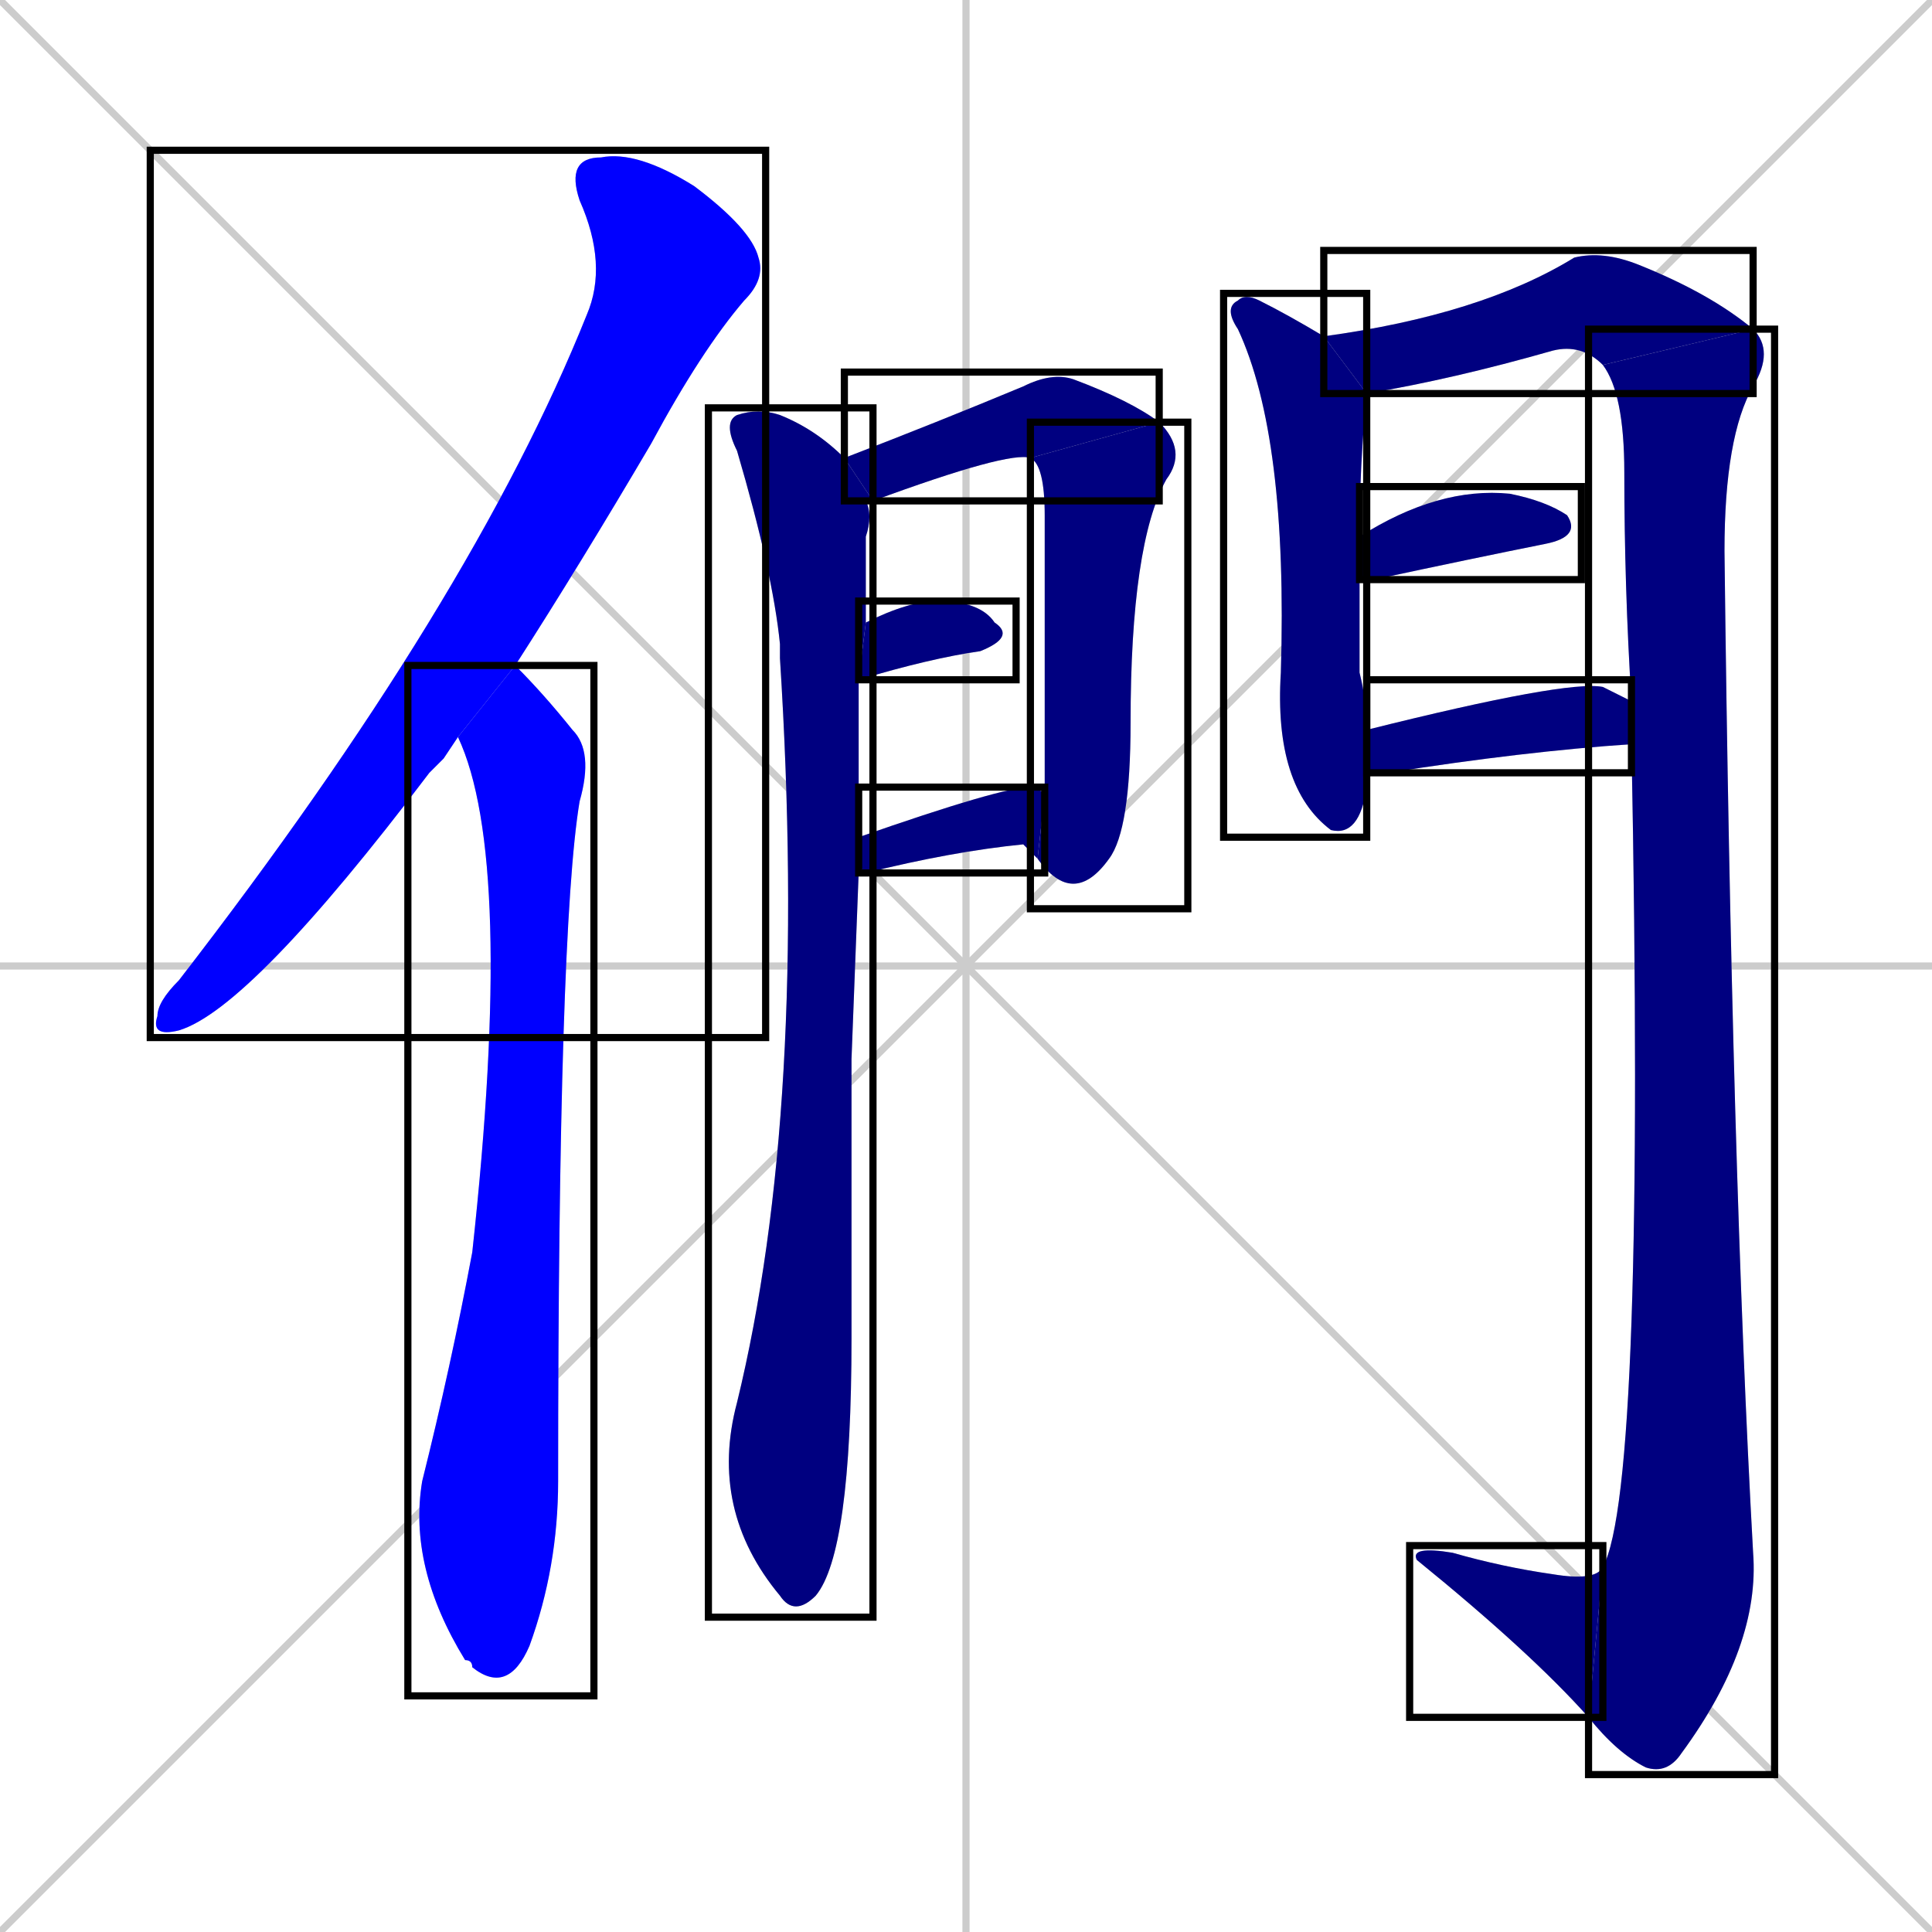 <svg xmlns="http://www.w3.org/2000/svg" xmlns:xlink="http://www.w3.org/1999/xlink" width="270" height="270"><defs><clipPath id="clip-mask-1"><use xlink:href="#rect-1" /></clipPath><clipPath id="clip-mask-2"><use xlink:href="#rect-2" /></clipPath><clipPath id="clip-mask-3"><use xlink:href="#rect-3" /></clipPath><clipPath id="clip-mask-4"><use xlink:href="#rect-4" /></clipPath><clipPath id="clip-mask-5"><use xlink:href="#rect-5" /></clipPath><clipPath id="clip-mask-6"><use xlink:href="#rect-6" /></clipPath><clipPath id="clip-mask-7"><use xlink:href="#rect-7" /></clipPath><clipPath id="clip-mask-8"><use xlink:href="#rect-8" /></clipPath><clipPath id="clip-mask-9"><use xlink:href="#rect-9" /></clipPath><clipPath id="clip-mask-10"><use xlink:href="#rect-10" /></clipPath><clipPath id="clip-mask-11"><use xlink:href="#rect-11" /></clipPath><clipPath id="clip-mask-12"><use xlink:href="#rect-12" /></clipPath><clipPath id="clip-mask-13"><use xlink:href="#rect-13" /></clipPath></defs><path d="M 0 0 L 270 270 M 270 0 L 0 270 M 135 0 L 135 270 M 0 135 L 270 135" stroke="#CCCCCC" /><path d="M 62 106 L 60 108 Q 35 141 25 144 Q 21 145 22 142 Q 22 140 25 137 Q 66 84 82 44 Q 85 37 81 28 Q 79 22 84 22 Q 89 21 97 26 Q 105 32 106 36 Q 107 39 104 42 Q 98 49 91 62 Q 81 79 72 93 L 64 103" fill="#CCCCCC"/><path d="M 72 93 Q 76 97 80 102 Q 83 105 81 112 Q 78 130 78 207 Q 78 219 74 230 Q 71 237 66 233 Q 66 232 65 232 Q 57 219 59 207 Q 63 191 66 175 Q 72 120 64 103" fill="#CCCCCC"/><path d="M 119 148 L 119 187 Q 119 217 114 223 Q 111 226 109 223 Q 99 211 103 196 Q 113 155 109 92 Q 109 91 109 90 Q 108 80 103 63 Q 101 59 103 58 Q 106 57 109 58 Q 114 60 118 64 L 122 70 Q 121 70 121 70 Q 122 72 121 75 Q 121 77 121 87 L 120 95 Q 120 103 120 117 Q 120 122 120 122" fill="#CCCCCC"/><path d="M 144 64 Q 141 63 122 70 L 118 64 Q 131 59 143 54 Q 147 52 150 53 Q 158 56 162 59" fill="#CCCCCC"/><path d="M 146 111 Q 146 109 146 72 Q 146 65 144 64 L 162 59 Q 166 63 163 67 Q 158 76 158 101 Q 158 116 155 120 Q 150 127 145 120" fill="#CCCCCC"/><path d="M 121 87 Q 127 84 131 84 Q 137 84 139 87 Q 142 89 137 91 Q 130 92 120 95" fill="#CCCCCC"/><path d="M 120 117 Q 140 110 144 110 Q 145 110 146 111 L 145 120 Q 144 119 143 118 Q 133 119 121 122 Q 120 122 120 117" fill="#CCCCCC"/><path d="M 191 109 L 191 110 Q 190 117 186 116 Q 178 110 179 94 Q 180 61 173 46 Q 171 43 173 42 Q 174 41 176 42 Q 180 44 185 47 L 191 55 Q 190 65 190 75 L 190 81 Q 190 88 190 94 Q 191 98 191 102 L 191 108" fill="#CCCCCC"/><path d="M 224 51 Q 221 48 217 49 Q 203 53 191 55 L 185 47 Q 207 44 220 36 Q 224 35 229 37 Q 239 41 245 46" fill="#CCCCCC"/><path d="M 245 46 Q 248 49 245 54 Q 241 61 241 77 Q 242 163 245 217 Q 246 230 235 245 Q 233 248 230 247 Q 226 245 222 240 L 224 219 Q 230 208 228 104 L 228 98 Q 227 82 227 66 Q 227 55 224 51" fill="#CCCCCC"/><path d="M 222 240 Q 214 231 198 218 Q 197 216 203 217 Q 210 219 217 220 Q 223 221 224 219" fill="#CCCCCC"/><path d="M 190 75 Q 201 68 211 69 Q 216 70 219 72 Q 221 75 216 76 Q 206 78 192 81 Q 191 81 190 81" fill="#CCCCCC"/><path d="M 191 102 Q 219 95 224 96 Q 226 97 228 98 L 228 104 Q 213 105 194 108 Q 192 108 191 108" fill="#CCCCCC"/><path d="M 62 106 L 60 108 Q 35 141 25 144 Q 21 145 22 142 Q 22 140 25 137 Q 66 84 82 44 Q 85 37 81 28 Q 79 22 84 22 Q 89 21 97 26 Q 105 32 106 36 Q 107 39 104 42 Q 98 49 91 62 Q 81 79 72 93 L 64 103" fill="#0000ff" clip-path="url(#clip-mask-1)" /><path d="M 72 93 Q 76 97 80 102 Q 83 105 81 112 Q 78 130 78 207 Q 78 219 74 230 Q 71 237 66 233 Q 66 232 65 232 Q 57 219 59 207 Q 63 191 66 175 Q 72 120 64 103" fill="#0000ff" clip-path="url(#clip-mask-2)" /><path d="M 119 148 L 119 187 Q 119 217 114 223 Q 111 226 109 223 Q 99 211 103 196 Q 113 155 109 92 Q 109 91 109 90 Q 108 80 103 63 Q 101 59 103 58 Q 106 57 109 58 Q 114 60 118 64 L 122 70 Q 121 70 121 70 Q 122 72 121 75 Q 121 77 121 87 L 120 95 Q 120 103 120 117 Q 120 122 120 122" fill="#000080" clip-path="url(#clip-mask-3)" /><path d="M 144 64 Q 141 63 122 70 L 118 64 Q 131 59 143 54 Q 147 52 150 53 Q 158 56 162 59" fill="#000080" clip-path="url(#clip-mask-4)" /><path d="M 146 111 Q 146 109 146 72 Q 146 65 144 64 L 162 59 Q 166 63 163 67 Q 158 76 158 101 Q 158 116 155 120 Q 150 127 145 120" fill="#000080" clip-path="url(#clip-mask-5)" /><path d="M 121 87 Q 127 84 131 84 Q 137 84 139 87 Q 142 89 137 91 Q 130 92 120 95" fill="#000080" clip-path="url(#clip-mask-6)" /><path d="M 120 117 Q 140 110 144 110 Q 145 110 146 111 L 145 120 Q 144 119 143 118 Q 133 119 121 122 Q 120 122 120 117" fill="#000080" clip-path="url(#clip-mask-7)" /><path d="M 191 109 L 191 110 Q 190 117 186 116 Q 178 110 179 94 Q 180 61 173 46 Q 171 43 173 42 Q 174 41 176 42 Q 180 44 185 47 L 191 55 Q 190 65 190 75 L 190 81 Q 190 88 190 94 Q 191 98 191 102 L 191 108" fill="#000080" clip-path="url(#clip-mask-8)" /><path d="M 224 51 Q 221 48 217 49 Q 203 53 191 55 L 185 47 Q 207 44 220 36 Q 224 35 229 37 Q 239 41 245 46" fill="#000080" clip-path="url(#clip-mask-9)" /><path d="M 245 46 Q 248 49 245 54 Q 241 61 241 77 Q 242 163 245 217 Q 246 230 235 245 Q 233 248 230 247 Q 226 245 222 240 L 224 219 Q 230 208 228 104 L 228 98 Q 227 82 227 66 Q 227 55 224 51" fill="#000080" clip-path="url(#clip-mask-10)" /><path d="M 222 240 Q 214 231 198 218 Q 197 216 203 217 Q 210 219 217 220 Q 223 221 224 219" fill="#000080" clip-path="url(#clip-mask-11)" /><path d="M 190 75 Q 201 68 211 69 Q 216 70 219 72 Q 221 75 216 76 Q 206 78 192 81 Q 191 81 190 81" fill="#000080" clip-path="url(#clip-mask-12)" /><path d="M 191 102 Q 219 95 224 96 Q 226 97 228 98 L 228 104 Q 213 105 194 108 Q 192 108 191 108" fill="#000080" clip-path="url(#clip-mask-13)" /><rect x="21" y="21" width="86" height="124" id="rect-1" fill="transparent" stroke="#000000"><animate attributeName="y" from="-103" to="21" dur="0.459" begin="0; animate13.end + 1s" id="animate1" fill="freeze"/></rect><rect x="57" y="93" width="26" height="144" id="rect-2" fill="transparent" stroke="#000000"><set attributeName="y" to="-51" begin="0; animate13.end + 1s" /><animate attributeName="y" from="-51" to="93" dur="0.533" begin="animate1.end + 0.5" id="animate2" fill="freeze"/></rect><rect x="99" y="57" width="23" height="169" id="rect-3" fill="transparent" stroke="#000000"><set attributeName="y" to="-112" begin="0; animate13.end + 1s" /><animate attributeName="y" from="-112" to="57" dur="0.626" begin="animate2.end + 0.5" id="animate3" fill="freeze"/></rect><rect x="118" y="52" width="44" height="18" id="rect-4" fill="transparent" stroke="#000000"><set attributeName="x" to="74" begin="0; animate13.end + 1s" /><animate attributeName="x" from="74" to="118" dur="0.163" begin="animate3.end + 0.5" id="animate4" fill="freeze"/></rect><rect x="144" y="59" width="22" height="68" id="rect-5" fill="transparent" stroke="#000000"><set attributeName="y" to="-9" begin="0; animate13.end + 1s" /><animate attributeName="y" from="-9" to="59" dur="0.252" begin="animate4.end" id="animate5" fill="freeze"/></rect><rect x="120" y="84" width="22" height="11" id="rect-6" fill="transparent" stroke="#000000"><set attributeName="x" to="98" begin="0; animate13.end + 1s" /><animate attributeName="x" from="98" to="120" dur="0.081" begin="animate5.end + 0.5" id="animate6" fill="freeze"/></rect><rect x="120" y="110" width="26" height="12" id="rect-7" fill="transparent" stroke="#000000"><set attributeName="x" to="94" begin="0; animate13.end + 1s" /><animate attributeName="x" from="94" to="120" dur="0.096" begin="animate6.end + 0.5" id="animate7" fill="freeze"/></rect><rect x="171" y="41" width="20" height="76" id="rect-8" fill="transparent" stroke="#000000"><set attributeName="y" to="-35" begin="0; animate13.end + 1s" /><animate attributeName="y" from="-35" to="41" dur="0.281" begin="animate7.end + 0.5" id="animate8" fill="freeze"/></rect><rect x="185" y="35" width="60" height="20" id="rect-9" fill="transparent" stroke="#000000"><set attributeName="x" to="125" begin="0; animate13.end + 1s" /><animate attributeName="x" from="125" to="185" dur="0.222" begin="animate8.end + 0.5" id="animate9" fill="freeze"/></rect><rect x="222" y="46" width="26" height="202" id="rect-10" fill="transparent" stroke="#000000"><set attributeName="y" to="-156" begin="0; animate13.end + 1s" /><animate attributeName="y" from="-156" to="46" dur="0.748" begin="animate9.end" id="animate10" fill="freeze"/></rect><rect x="197" y="216" width="27" height="24" id="rect-11" fill="transparent" stroke="#000000"><set attributeName="x" to="224" begin="0; animate13.end + 1s" /><animate attributeName="x" from="224" to="197" dur="0.100" begin="animate10.end" id="animate11" fill="freeze"/></rect><rect x="190" y="68" width="31" height="13" id="rect-12" fill="transparent" stroke="#000000"><set attributeName="x" to="159" begin="0; animate13.end + 1s" /><animate attributeName="x" from="159" to="190" dur="0.115" begin="animate11.end + 0.5" id="animate12" fill="freeze"/></rect><rect x="191" y="95" width="37" height="13" id="rect-13" fill="transparent" stroke="#000000"><set attributeName="x" to="154" begin="0; animate13.end + 1s" /><animate attributeName="x" from="154" to="191" dur="0.137" begin="animate12.end + 0.5" id="animate13" fill="freeze"/></rect></svg>